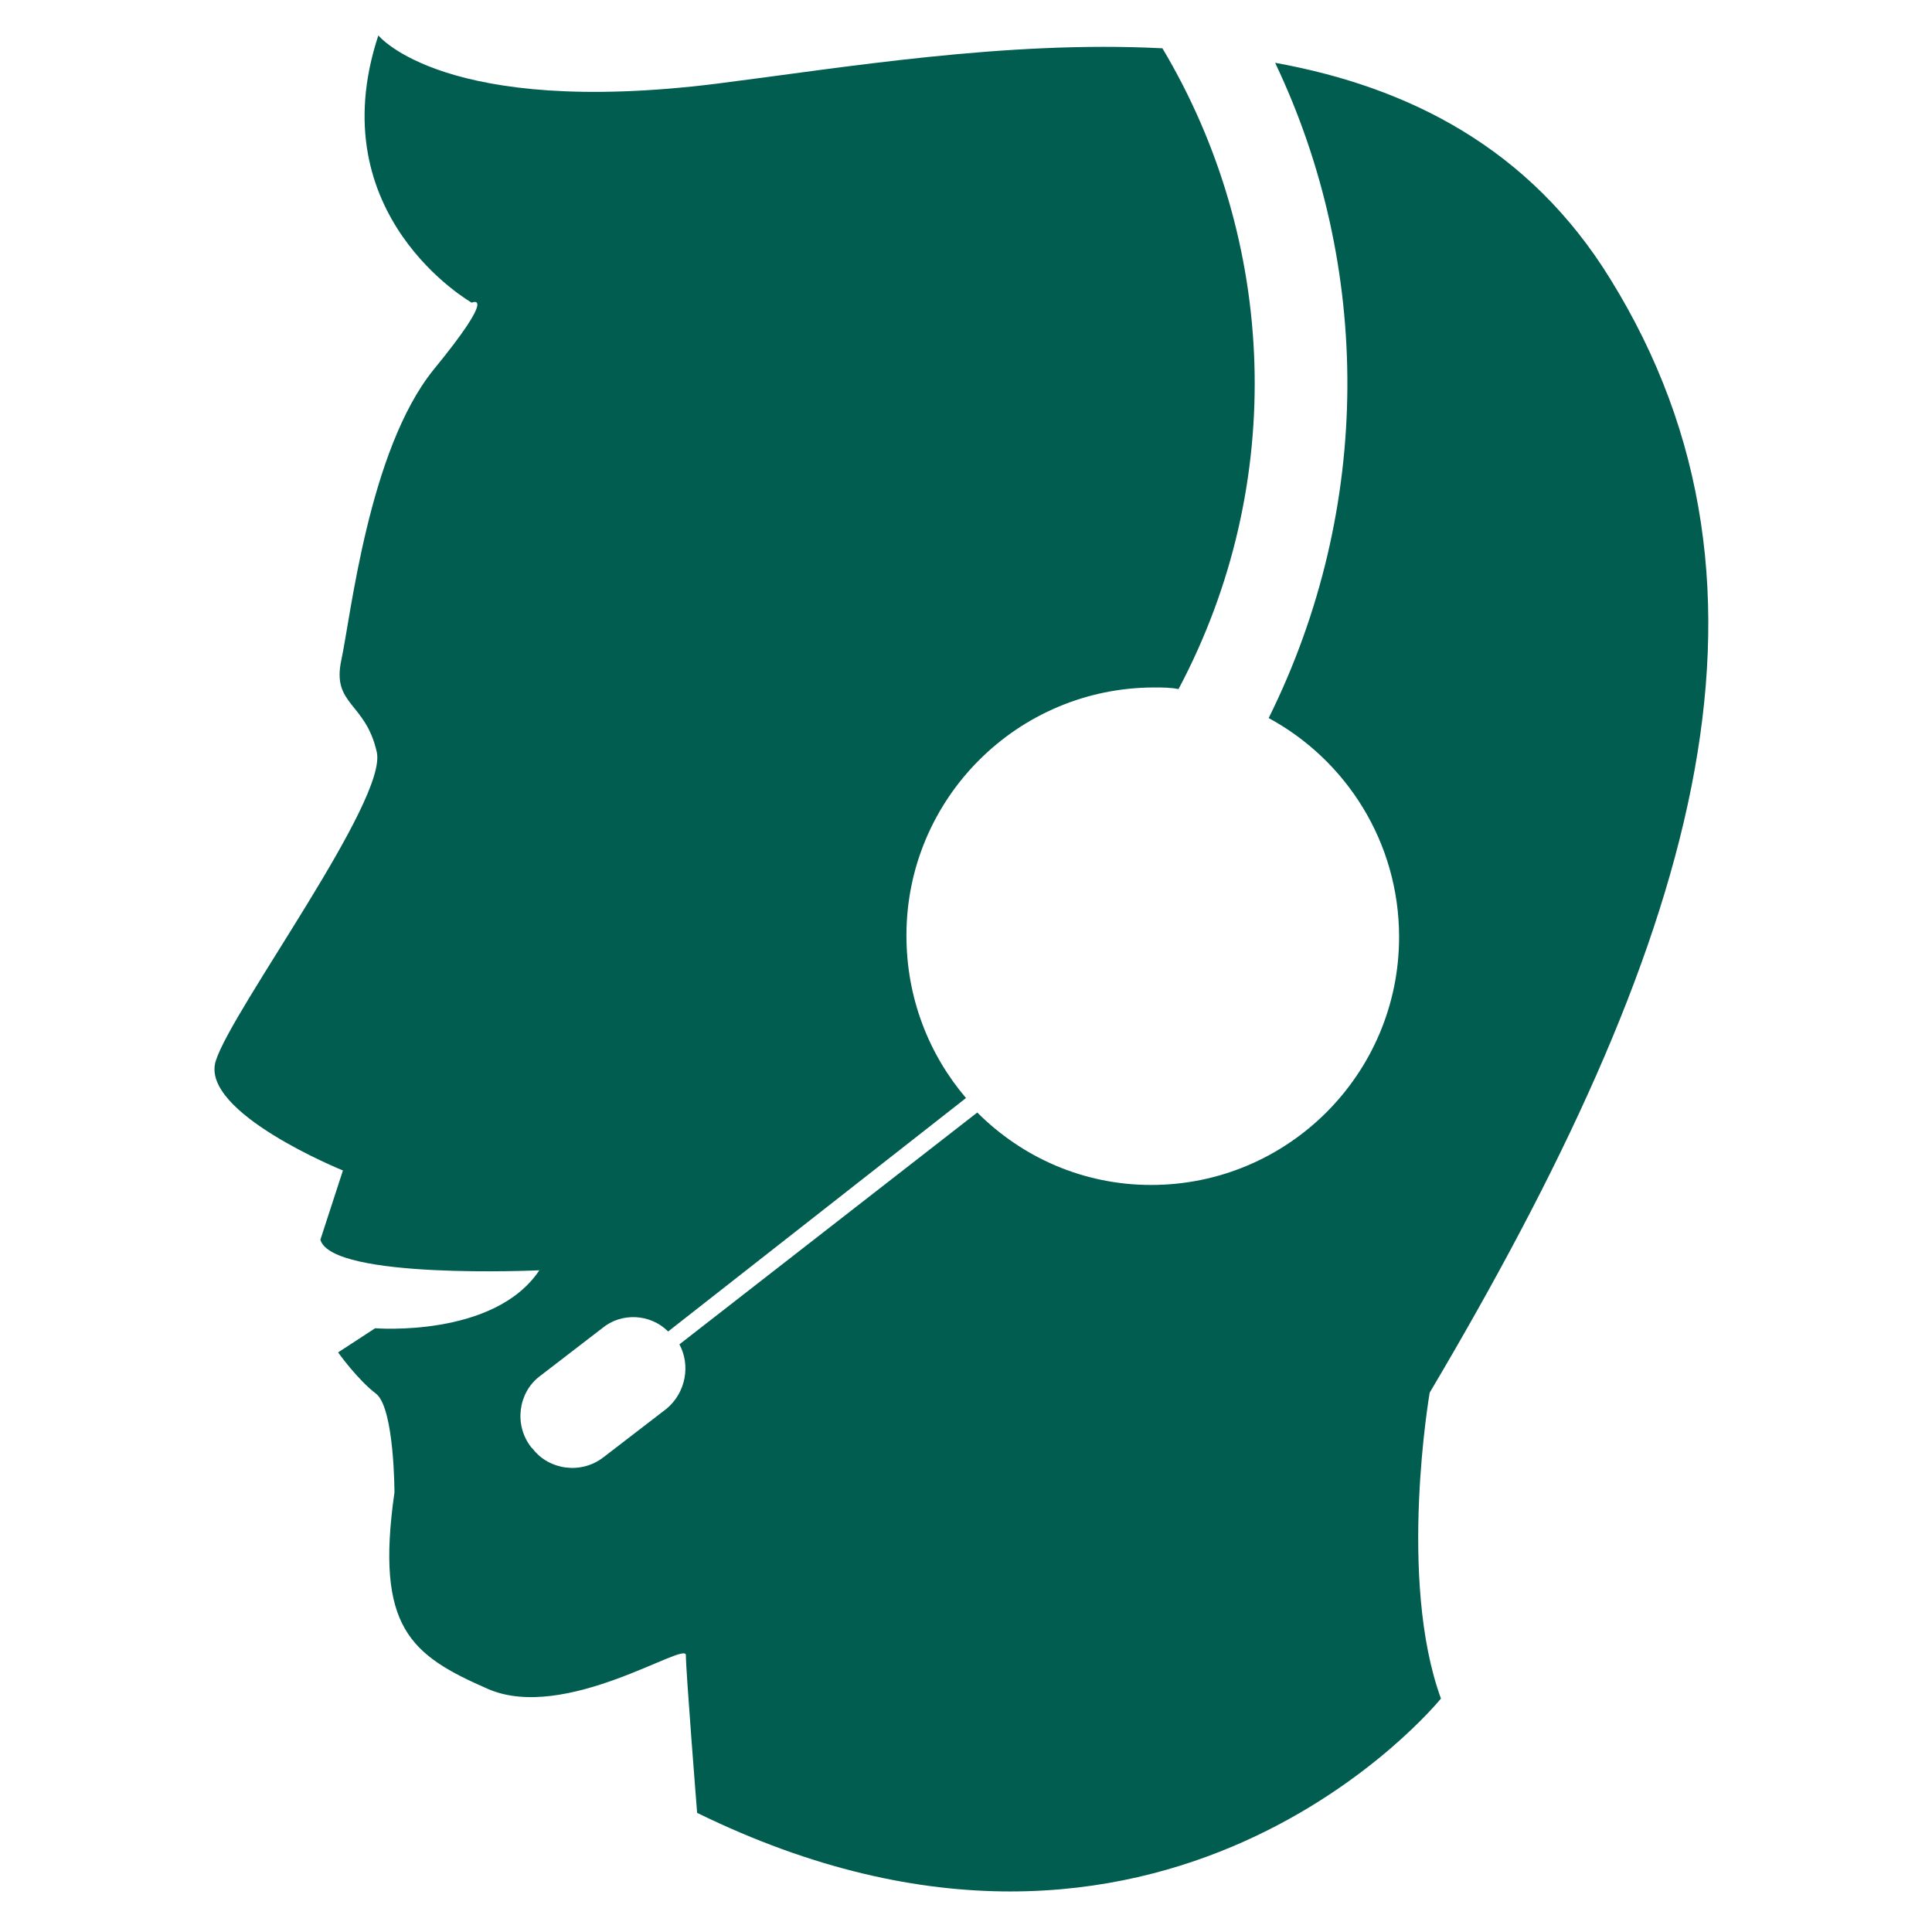 <?xml version="1.0" encoding="utf-8"?>
<!-- Generator: Adobe Illustrator 25.4.1, SVG Export Plug-In . SVG Version: 6.00 Build 0)  -->
<svg version="1.1" id="Layer_1" xmlns="http://www.w3.org/2000/svg" xmlns:xlink="http://www.w3.org/1999/xlink" x="0px" y="0px"
	 viewBox="0 0 120 120" style="enable-background:new 0 0 120 120;" xml:space="preserve">
<style type="text/css">
	.st0{fill:#005D4F;}
</style>
<path class="st0" d="M88.8,86.5C105.1,59,112.1,36.8,100,17.3c-5-8.1-12.5-11.9-20.8-13.4c6,12.6,6.1,27.6-0.4,40.7
	c4.8,2.6,8.1,7.7,8.1,13.6c0,8.5-6.9,15.4-15.4,15.4c-4.2,0-8-1.7-10.8-4.5L42.2,83.5c0.7,1.3,0.4,3-0.8,4l-3.9,3
	c-1.4,1.1-3.4,0.8-4.4-0.5L33,89.9c-1.1-1.4-0.8-3.4,0.5-4.4l3.9-3c1.2-1,3-0.9,4.1,0.2L60,68.2c-2.3-2.7-3.7-6.2-3.7-10.1
	c0-8.5,6.9-15.4,15.4-15.4c0.5,0,1,0,1.5,0.1c6.8-12.8,6.1-27.9-1-39.8c-9.7-0.5-19.8,1.2-27.7,2.2c-16.9,2.1-21-3-21-3
	c-3.7,11.2,5.8,16.6,5.8,16.6s1.7-0.8-2.4,4.2c-4,5-5.1,15.2-5.7,18c-0.6,2.8,1.5,2.6,2.2,5.7c0.7,3-9,16-10,19.2
	c-1,3.2,7.9,6.8,7.9,6.8L19.9,77c0.7,2.5,13.6,1.9,13.6,1.9c-2.8,4.2-10.2,3.6-10.2,3.6L21,84c0,0,1.2,1.7,2.4,2.6
	c1.1,1,1.1,6.1,1.1,6.1c-1.2,8.4,1,10.1,5.8,12.2c4.8,2.1,12.3-3,12.3-2.1c0,1,0.7,9.8,0.7,9.8c29,14.2,46.2-7.1,46.2-7.1
	C86.8,98.1,88.8,86.5,88.8,86.5"/>
</svg>
